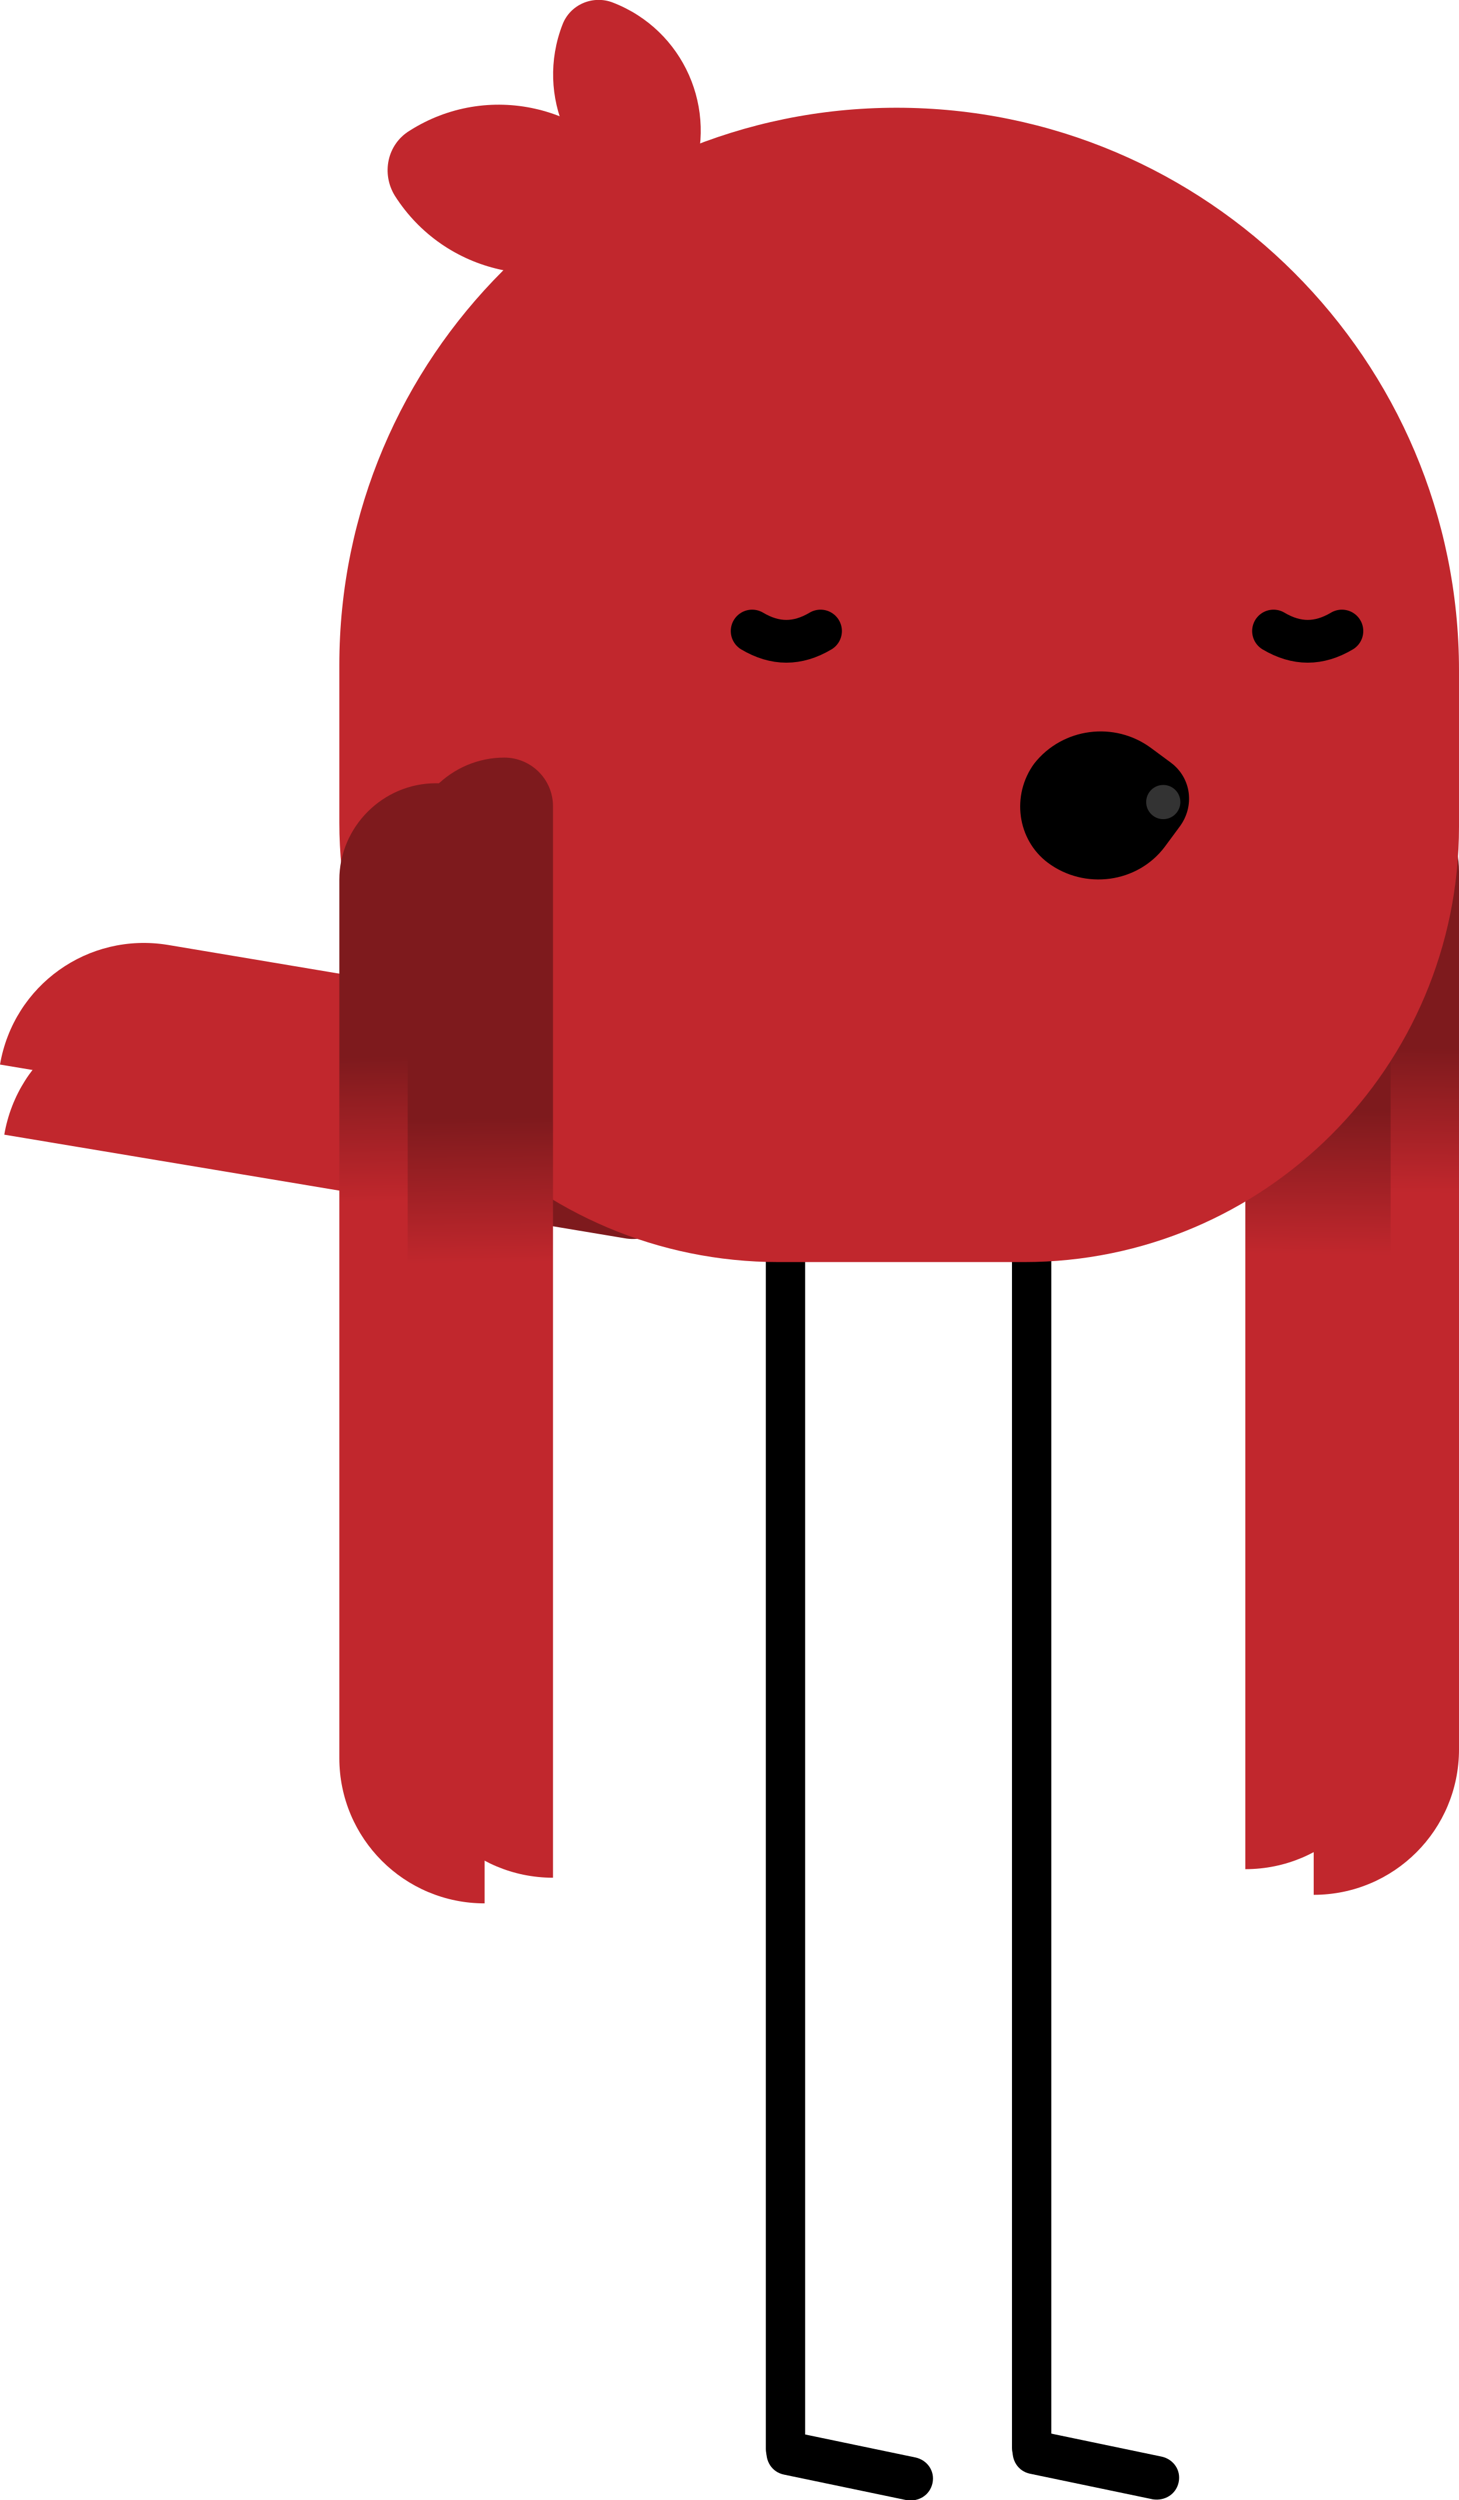<?xml version="1.0" encoding="utf-8"?>
<!-- Generator: Adobe Illustrator 27.3.1, SVG Export Plug-In . SVG Version: 6.00 Build 0)  -->
<svg version="1.1" id="Layer_2_00000044875695060818172060000007260783672942871687_"
	 xmlns="http://www.w3.org/2000/svg" xmlns:xlink="http://www.w3.org/1999/xlink" x="0px" y="0px" viewBox="0 0 170.7 292.4"
	 style="enable-background:new 0 0 170.7 292.4;" xml:space="preserve">
<style type="text/css">
	.st0{fill:url(#SVGID_1_);}
	.st1{fill:url(#SVGID_00000087371503665045215260000007789726089379264692_);}
	.st2{fill:url(#SVGID_00000158717302095468919030000001556149507449378745_);}
	.st3{fill:url(#SVGID_00000129888420354047982480000017395204139864493747_);}
	.st4{fill:#C1272D;}
	.st5{fill:none;stroke:#000000;stroke-width:5;stroke-linecap:round;stroke-miterlimit:10;}
	.st6{fill:#333333;}
	.st7{fill:url(#SVGID_00000053537007642232398180000001962761342044832415_);}
	.st8{fill:url(#SVGID_00000124128825922705197840000012370995783293179532_);}
</style>
<g id="Layer_1-2">
	<g id="_4">
		<g>
			<path d="M91.9,288.7L91.9,288.7c-1.3,0-2.3-1-2.3-2.3V140.5c0-1.3,1-2.3,2.3-2.3h0c1.3,0,2.3,1,2.3,2.3v145.9
				C94.2,287.7,93.2,288.7,91.9,288.7z"/>
			<path d="M109.1,290.4L109.1,290.4c-0.3,1.4-1.6,2.2-3,2l-14.4-3c-1.4-0.3-2.2-1.6-2-3l0,0c0.3-1.4,1.6-2.2,3-2l14.4,3
				C108.5,287.7,109.4,289,109.1,290.4z"/>
		</g>
		<g>
			
				<linearGradient id="SVGID_1_" gradientUnits="userSpaceOnUse" x1="162.575" y1="171.5" x2="162.335" y2="154.5" gradientTransform="matrix(1 0 0 -1 0 294)">
				<stop  offset="0" style="stop-color:#7E1A1D"/>
				<stop  offset="1" style="stop-color:#C1272D"/>
			</linearGradient>
			<path class="st0" d="M153.7,221.6L153.7,221.6V96.3c0-3.1,2.5-5.7,5.7-5.7l0,0c6.3,0,11.3,5.1,11.3,11.3v102.7
				C170.7,214,163.1,221.6,153.7,221.6z"/>
			
				<linearGradient id="SVGID_00000029724550269388461880000014285500877192574639_" gradientUnits="userSpaceOnUse" x1="154.441" y1="164.27" x2="154.191" y2="147.27" gradientTransform="matrix(1 0 0 -1 0 294)">
				<stop  offset="0" style="stop-color:#7E1A1D"/>
				<stop  offset="1" style="stop-color:#C1272D"/>
			</linearGradient>
			<path style="fill:url(#SVGID_00000029724550269388461880000014285500877192574639_);" d="M145.7,218.6L145.7,218.6V93.3
				c0-3.1,2.5-5.7,5.7-5.7l0,0c6.3,0,11.3,5.1,11.3,11.3v102.7C162.7,211,155.1,218.6,145.7,218.6z"/>
		</g>
		<g>
			
				<linearGradient id="SVGID_00000075154829755204689340000002559377706892926642_" gradientUnits="userSpaceOnUse" x1="-3270.296" y1="3322.702" x2="-3270.436" y2="3312.422" gradientTransform="matrix(0.165 -0.986 0.986 0.165 -2675.569 -3649.016)">
				<stop  offset="0" style="stop-color:#7E1A1D"/>
				<stop  offset="1" style="stop-color:#C1272D"/>
			</linearGradient>
			<path style="fill:url(#SVGID_00000075154829755204689340000002559377706892926642_);" d="M79,132L79,132
				c-0.5,3.1-3.4,5.2-6.5,4.6L0,124.5l0,0c1.6-9.3,10.3-15.5,19.6-14l50.1,8.4C75.9,120,80.1,125.8,79,132z"/>
			
				<linearGradient id="SVGID_00000077293728856253738020000012424338658142688674_" gradientUnits="userSpaceOnUse" x1="-3278.382" y1="3318.332" x2="-3278.532" y2="3308.052" gradientTransform="matrix(0.165 -0.986 0.986 0.165 -2675.564 -3649.016)">
				<stop  offset="0" style="stop-color:#7E1A1D"/>
				<stop  offset="1" style="stop-color:#C1272D"/>
			</linearGradient>
			<path style="fill:url(#SVGID_00000077293728856253738020000012424338658142688674_);" d="M79.5,140.2L79.5,140.2
				c-0.5,3.1-3.4,5.2-6.5,4.6L0.5,132.7l0,0c1.6-9.3,10.3-15.5,19.6-14l50.1,8.4C76.4,128.2,80.5,134,79.5,140.2z"/>
		</g>
		<g>
			<path d="M120.7,288.6L120.7,288.6c-1.3,0-2.3-1-2.3-2.3V140.4c0-1.3,1-2.3,2.3-2.3h0c1.3,0,2.3,1,2.3,2.3v145.9
				C123,287.6,122,288.6,120.7,288.6z"/>
			<path d="M137.9,290.3L137.9,290.3c-0.3,1.4-1.6,2.2-3,2l-14.4-3c-1.4-0.3-2.2-1.6-2-3l0,0c0.3-1.4,1.6-2.2,3-2l14.4,3
				C137.3,287.6,138.2,288.9,137.9,290.3z"/>
		</g>
		<g>
			<path class="st4" d="M104.9,12.6L104.9,12.6c36.3,0,65.8,29.5,65.8,65.8v18.3c0,28.1-22.8,50.9-50.9,50.9H91.1
				c-28.4,0-51.4-23-51.4-51.4V77.8C39.7,41.8,68.9,12.6,104.9,12.6L104.9,12.6z"/>
			<g>
				<path class="st4" d="M77.8,26l-4.7,3C64,34.7,52,32,46.2,22.9l0,0c-1.6-2.6-0.9-6,1.7-7.6l0,0c9.1-5.8,21.1-3.1,26.9,6L77.8,26
					L77.8,26z"/>
				<path class="st4" d="M79.2,25.3l1.7-4.2c3.2-8.3-0.9-17.6-9.2-20.8l0,0c-2.3-0.9-5,0.2-5.9,2.6l0,0c-3.2,8.3,0.9,17.6,9.2,20.8
					L79.2,25.3L79.2,25.3z"/>
			</g>
			<g>
				<g>
					<path class="st5" d="M149,73.8c2.7,1.6,5.3,1.6,8,0"/>
					<path class="st5" d="M88,73.8c2.7,1.6,5.3,1.6,8,0"/>
				</g>
				<g>
					<path d="M134.7,87.5l2.3,1.7c2.4,1.8,2.8,5.1,1,7.5l-1.7,2.3c-3.2,4.3-9.4,5.1-13.7,1.9l0,0c-3.6-2.7-4.3-7.9-1.6-11.6l0,0
						C124.3,85.1,130.4,84.3,134.7,87.5z"/>
					<circle class="st6" cx="136.1" cy="93.8" r="2"/>
				</g>
			</g>
		</g>
		<g>
			
				<linearGradient id="SVGID_00000056389600065021658480000000045025453487176624_" gradientUnits="userSpaceOnUse" x1="-6672.626" y1="170.5" x2="-6672.865" y2="153.5" gradientTransform="matrix(-1 0 0 -1 -6624.83 294)">
				<stop  offset="0" style="stop-color:#7E1A1D"/>
				<stop  offset="1" style="stop-color:#C1272D"/>
			</linearGradient>
			<path style="fill:url(#SVGID_00000056389600065021658480000000045025453487176624_);" d="M51,91.6L51,91.6c3.1,0,5.7,2.5,5.7,5.7
				v125.3l0,0c-9.4,0-17-7.6-17-17V102.9C39.7,96.7,44.8,91.6,51,91.6z"/>
			
				<linearGradient id="SVGID_00000034773385621227944790000010755070916524258969_" gradientUnits="userSpaceOnUse" x1="-6680.749" y1="163.27" x2="-6681.009" y2="146.27" gradientTransform="matrix(-1 0 0 -1 -6624.83 294)">
				<stop  offset="0" style="stop-color:#7E1A1D"/>
				<stop  offset="1" style="stop-color:#C1272D"/>
			</linearGradient>
			<path style="fill:url(#SVGID_00000034773385621227944790000010755070916524258969_);" d="M59,88.6L59,88.6c3.1,0,5.7,2.5,5.7,5.7
				v125.3l0,0c-9.4,0-17-7.6-17-17V99.9C47.7,93.7,52.8,88.6,59,88.6z"/>
		</g>
	</g>
</g>
</svg>
